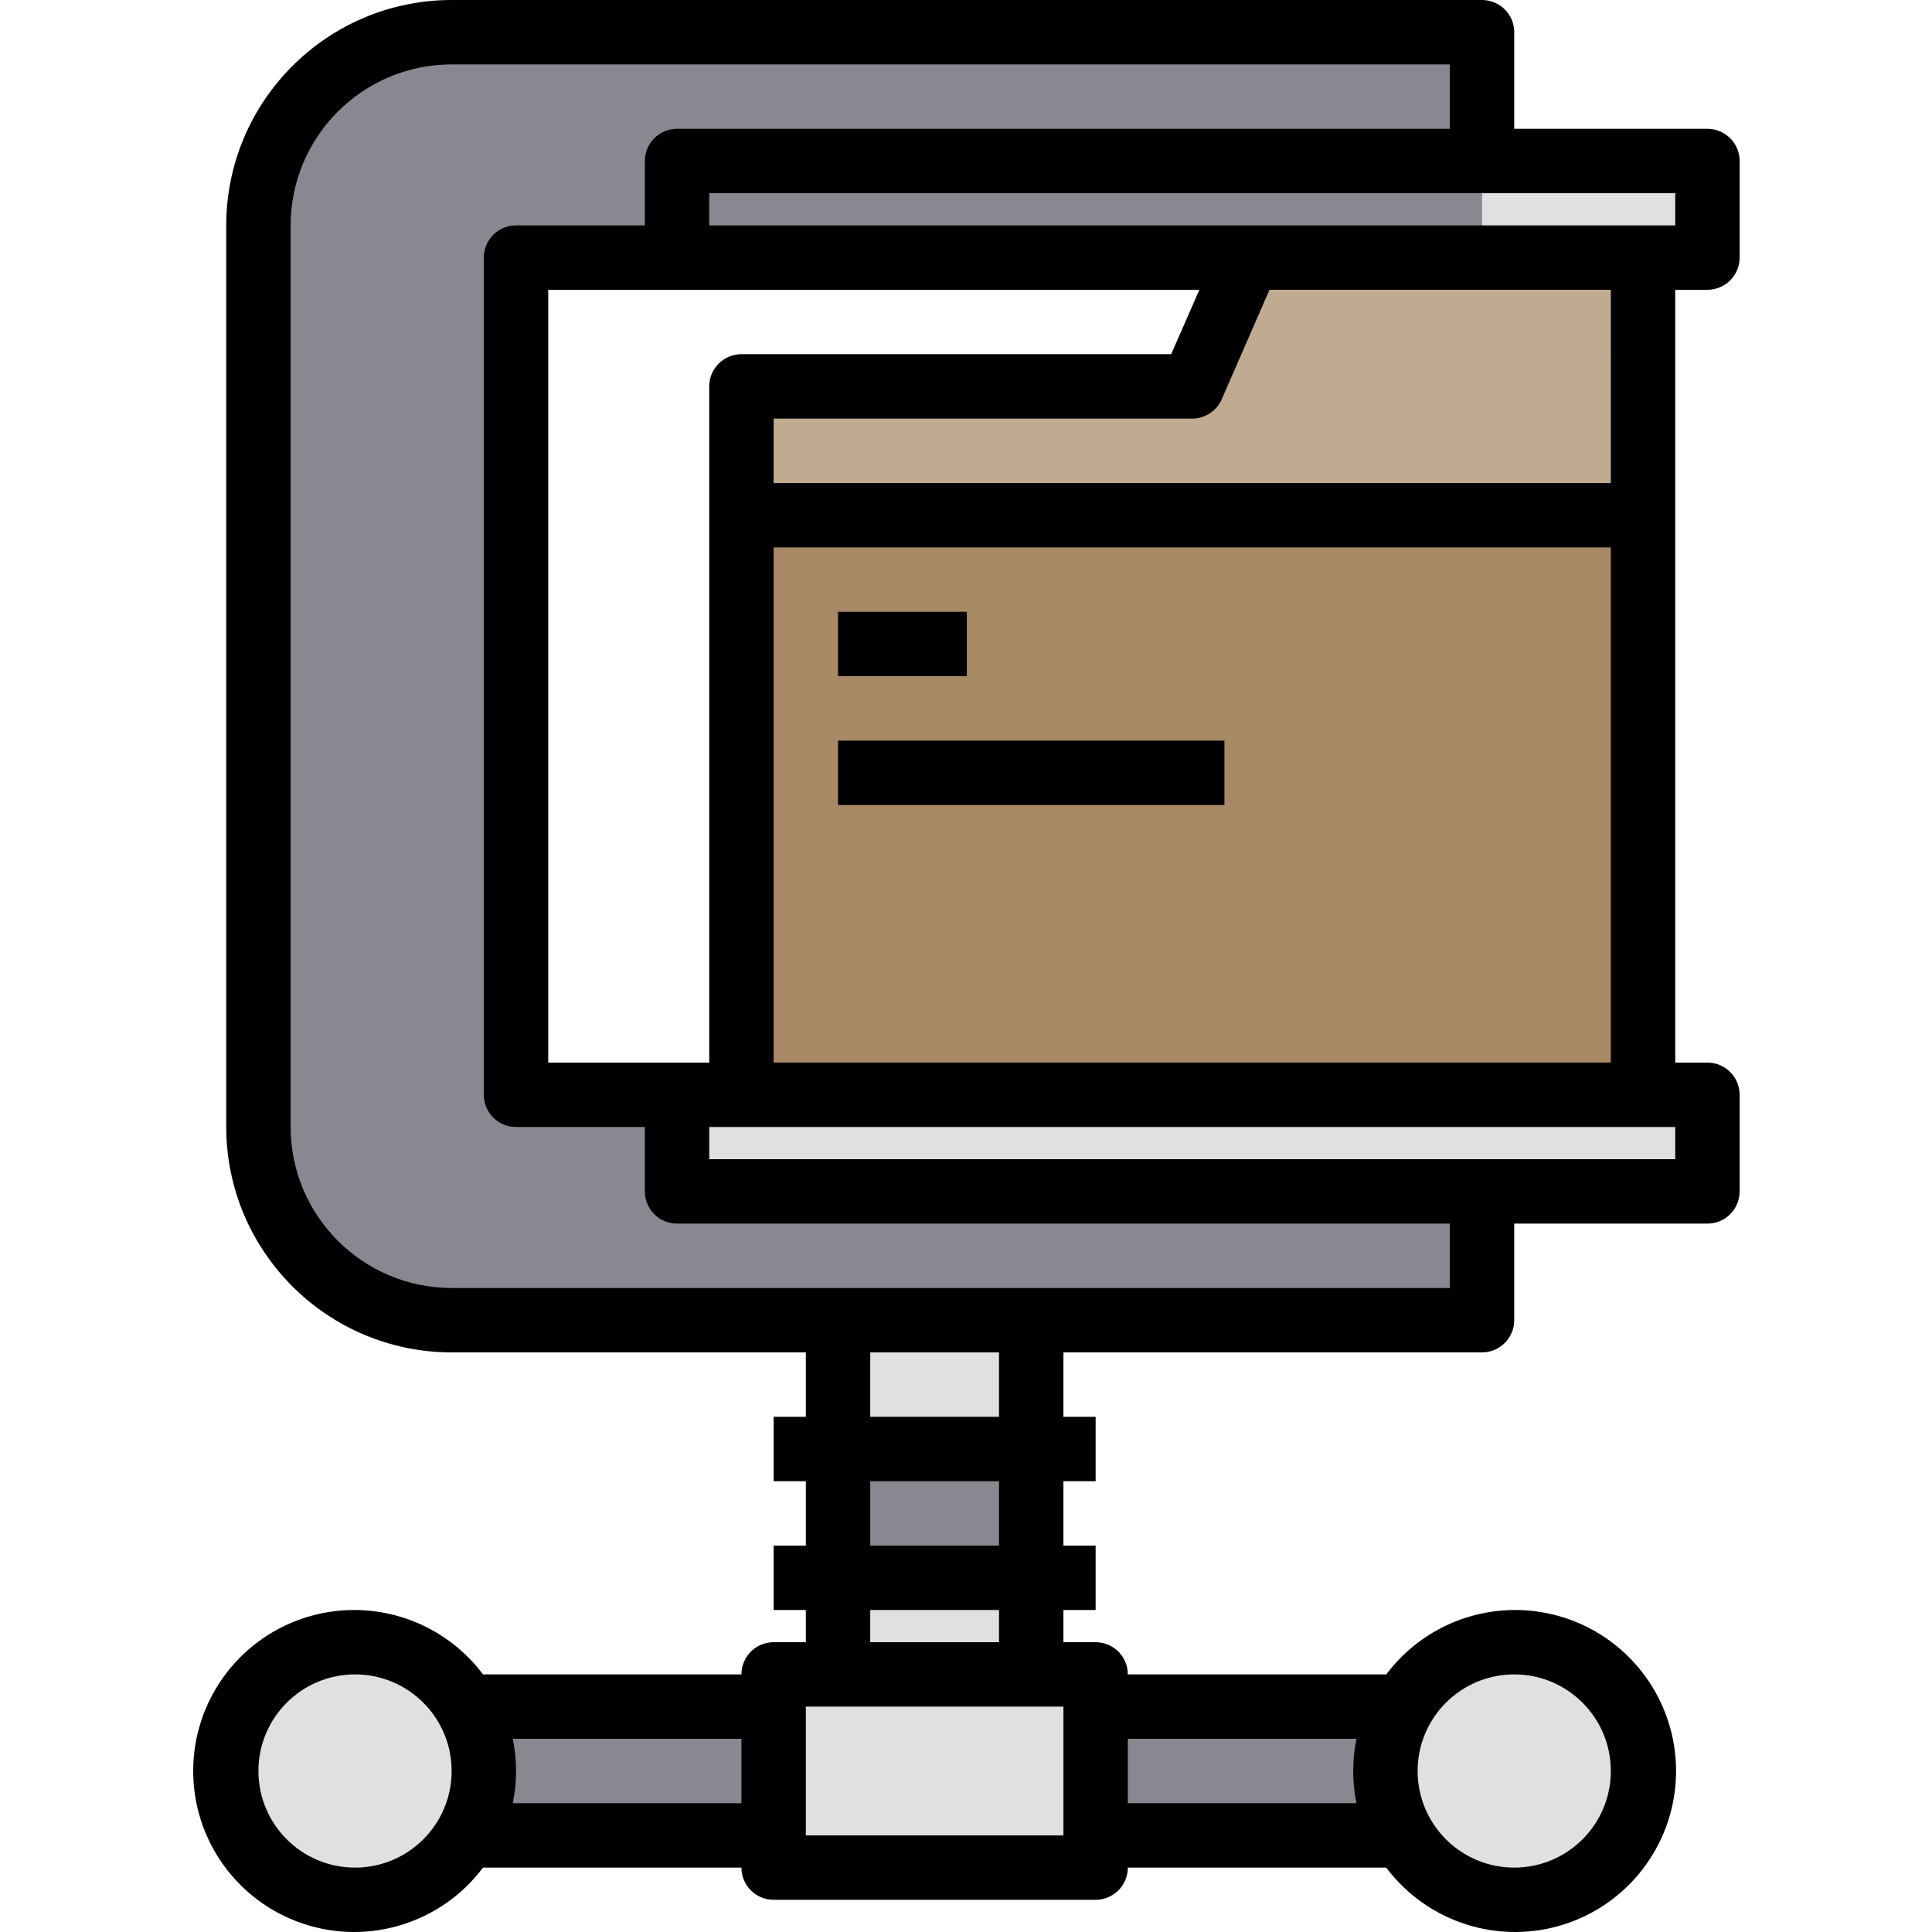 <svg height="480pt" viewBox="-47 0 479 480" width="480pt" xmlns="http://www.w3.org/2000/svg"><path d="m40.707 424h288v32h-288zm0 0" fill="#898890"/><path d="m360.707 144v128h-224v-144h224zm0 0" fill="#a78966"/><path d="m360.707 64v64h-224v-32h112l14-32zm0 0" fill="#c0ab91"/><g fill="#e0e0e2"><path d="m328.707 408c14.531-.035 27.273 9.699 31.055 23.73s-2.34 28.852-14.922 36.125c-12.578 7.27-28.477 5.18-38.746-5.102-10.273-10.281-12.348-26.18-5.066-38.754 5.711-9.891 16.262-15.988 27.68-16zm0 0"/><path d="m224.707 456v8h-80v-48h80zm0 0"/><path d="m160.707 392h48v24h-48zm0 0"/></g><path d="m160.707 360h48v32h-48zm0 0" fill="#898890"/><path d="m160.707 328h48v32h-48zm0 0" fill="#e0e0e2"/><path d="m68.387 424c7.246 12.547 5.156 28.391-5.09 38.633-10.246 10.242-26.094 12.32-38.637 5.07-12.543-7.25-18.648-22.02-14.887-36.008 3.758-13.992 16.449-23.711 30.934-23.695 11.426-.008 21.984 6.098 27.68 16zm0 0" fill="#e0e0e2"/><path d="m376.707 40v24h-256v-24zm0 0" fill="#e0e0e2"/><path d="m80.707 64v208h240v56h-256c-26.508 0-48-21.492-48-48v-224c0-26.508 21.492-48 48-48h256v56zm0 0" fill="#898890"/><path d="m376.707 272v24h-256v-24zm0 0" fill="#e0e0e2"/><path d="m368.707 72h8c4.418 0 8-3.582 8-8v-24c0-4.418-3.582-8-8-8h-48v-24c0-4.418-3.582-8-8-8h-256c-30.914.035-55.965 25.086-56 56v224c.035 30.914 25.086 55.965 56 56h88v16h-8v16h8v16h-8v16h8v8h-8c-4.418 0-8 3.582-8 8h-64.207c-10.332-13.773-28.316-19.391-44.648-13.949-16.336 5.445-27.352 20.73-27.352 37.949s11.016 32.504 27.352 37.949c16.332 5.441 34.316-.176 44.648-13.949h64.207c0 4.418 3.582 8 8 8h80c4.418 0 8-3.582 8-8h64.207c10.332 13.773 28.316 19.391 44.652 13.949 16.332-5.445 27.348-20.73 27.348-37.949s-11.016-32.504-27.348-37.949c-16.336-5.441-34.32.176-44.652 13.949h-64.207c0-4.418-3.582-8-8-8h-8v-8h8v-16h-8v-16h8v-16h-8v-16h104c4.418 0 8-3.582 8-8v-24h48c4.418 0 8-3.582 8-8v-24c0-4.418-3.582-8-8-8h-8zm-328 392c-13.254 0-24-10.746-24-24s10.746-24 24-24c13.254 0 24 10.746 24 24s-10.746 24-24 24zm39.199-16c1.078-5.277 1.078-10.723 0-16h56.801v16zm248.801-32c13.254 0 24 10.746 24 24s-10.746 24-24 24c-13.254 0-24-10.746-24-24s10.746-24 24-24zm-39.199 16c-1.078 5.277-1.078 10.723 0 16h-56.801v-16zm63.199-312h-208v-16h104c3.18 0 6.059-1.887 7.328-4.801l11.871-27.199h84.801zm-224 144h-40v-192h161.77l-7 16h-106.77c-4.418 0-8 3.582-8 8zm240-208h-240v-8h240zm-152 400h-64v-32h64zm-16-48h-32v-8h32zm0-24h-32v-16h32zm0-32h-32v-16h32zm112-32h-248c-22.078-.027-39.973-17.918-40-40v-224c.027-22.082 17.922-39.973 40-40h248v16h-192c-4.418 0-8 3.582-8 8v16h-32c-4.418 0-8 3.582-8 8v208c0 4.418 3.582 8 8 8h32v16c0 4.418 3.582 8 8 8h192zm56-32h-240v-8h240zm-16-24h-208v-128h208zm0 0"/><path d="m160.707 152h32v16h-32zm0 0"/><path d="m160.707 184h96v16h-96zm0 0"/></svg>